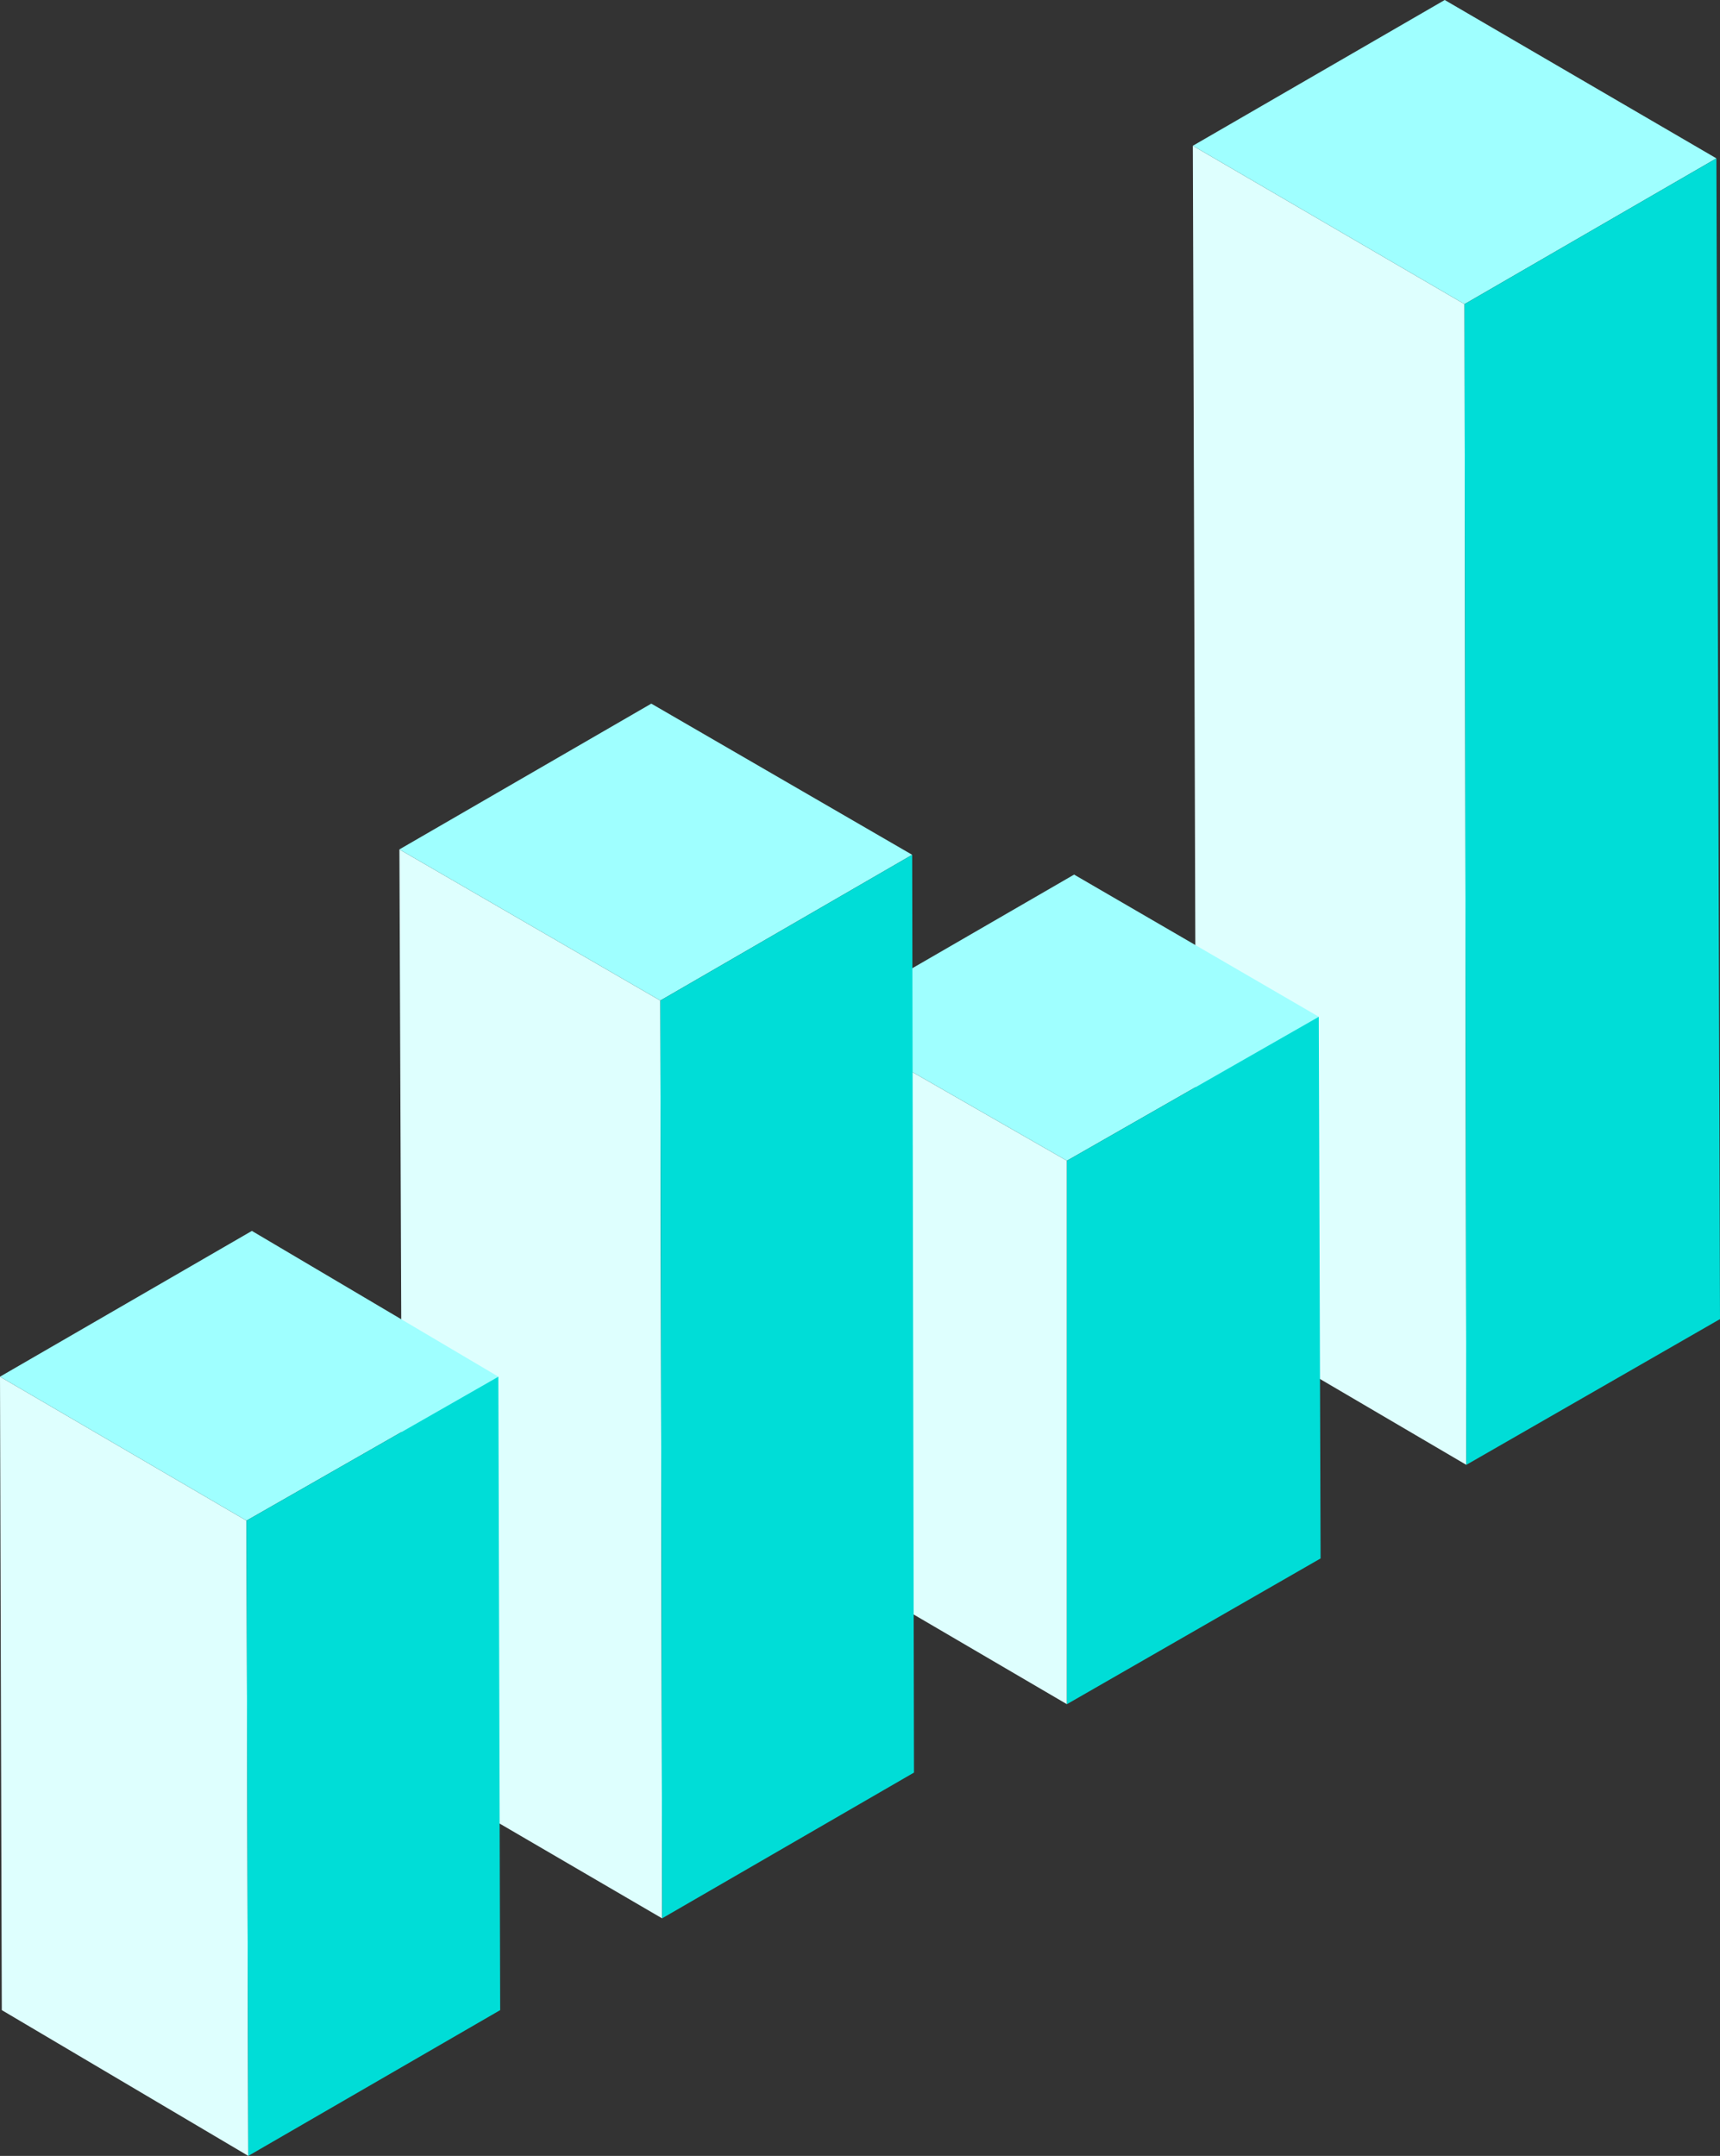<?xml version="1.0" encoding="utf-8"?>
<!-- Generator: Adobe Illustrator 21.1.0, SVG Export Plug-In . SVG Version: 6.00 Build 0)  -->
<svg version="1.1" id="Layer_1" xmlns="http://www.w3.org/2000/svg" xmlns:xlink="http://www.w3.org/1999/xlink" x="0px" y="0px"
	 viewBox="0 0 95.6 119.8" style="enable-background:new 0 0 95.6 119.8;" xml:space="preserve">
<rect x="0" y="0" width="95.6" height="119.8" fill="#333333" stroke="none"/>
<style type="text/css">
	.st0{fill:#DEFFFE;}
	.st1{fill:#9FFFFF;}
	.st2{fill:#00DDD7;}
</style>
<g>
	<g>
		<g>
			<polygon class="st0" points="81.5,81.4 66.5,72.6 66.3,8.1 81.4,16.9 			"/>
		</g>
		<g>
			<polygon class="st1" points="81.4,16.9 66.3,8.1 80.3,0 95.4,8.8 			"/>
		</g>
		<g>
			<polygon class="st2" points="95.4,8.8 95.6,73.3 81.5,81.4 81.4,16.9 			"/>
		</g>
	</g>
	<g>
		<g>
			<polygon class="st0" points="59.3,94.7 45.8,86.8 45.7,56.7 59.3,64.5 			"/>
		</g>
		<g>
			<polygon class="st1" points="59.3,64.5 45.7,56.7 59.7,48.6 73.3,56.5 			"/>
		</g>
		<g>
			<polygon class="st2" points="73.3,56.5 73.4,86.6 59.3,94.7 59.3,64.5 			"/>
		</g>
	</g>
	<g>
		<g>
			<polygon class="st0" points="36.8,106.6 22.4,98.2 22.2,47.2 36.7,55.6 			"/>
		</g>
		<g>
			<polygon class="st1" points="36.7,55.6 22.2,47.2 36.2,39.1 50.7,47.5 			"/>
		</g>
		<g>
			<polygon class="st2" points="50.7,47.5 50.8,98.5 36.8,106.6 36.7,55.6 			"/>
		</g>
	</g>
	<g>
		<g>
			<polygon class="st0" points="13.8,119.8 0.1,111.7 0,76.5 13.7,84.5 			"/>
		</g>
		<g>
			<polygon class="st1" points="13.7,84.5 0,76.5 14,68.4 27.7,76.5 			"/>
		</g>
		<g>
			<polygon class="st2" points="27.7,76.5 27.8,111.7 13.8,119.8 13.7,84.5 			"/>
		</g>
	</g>
</g>
</svg>
